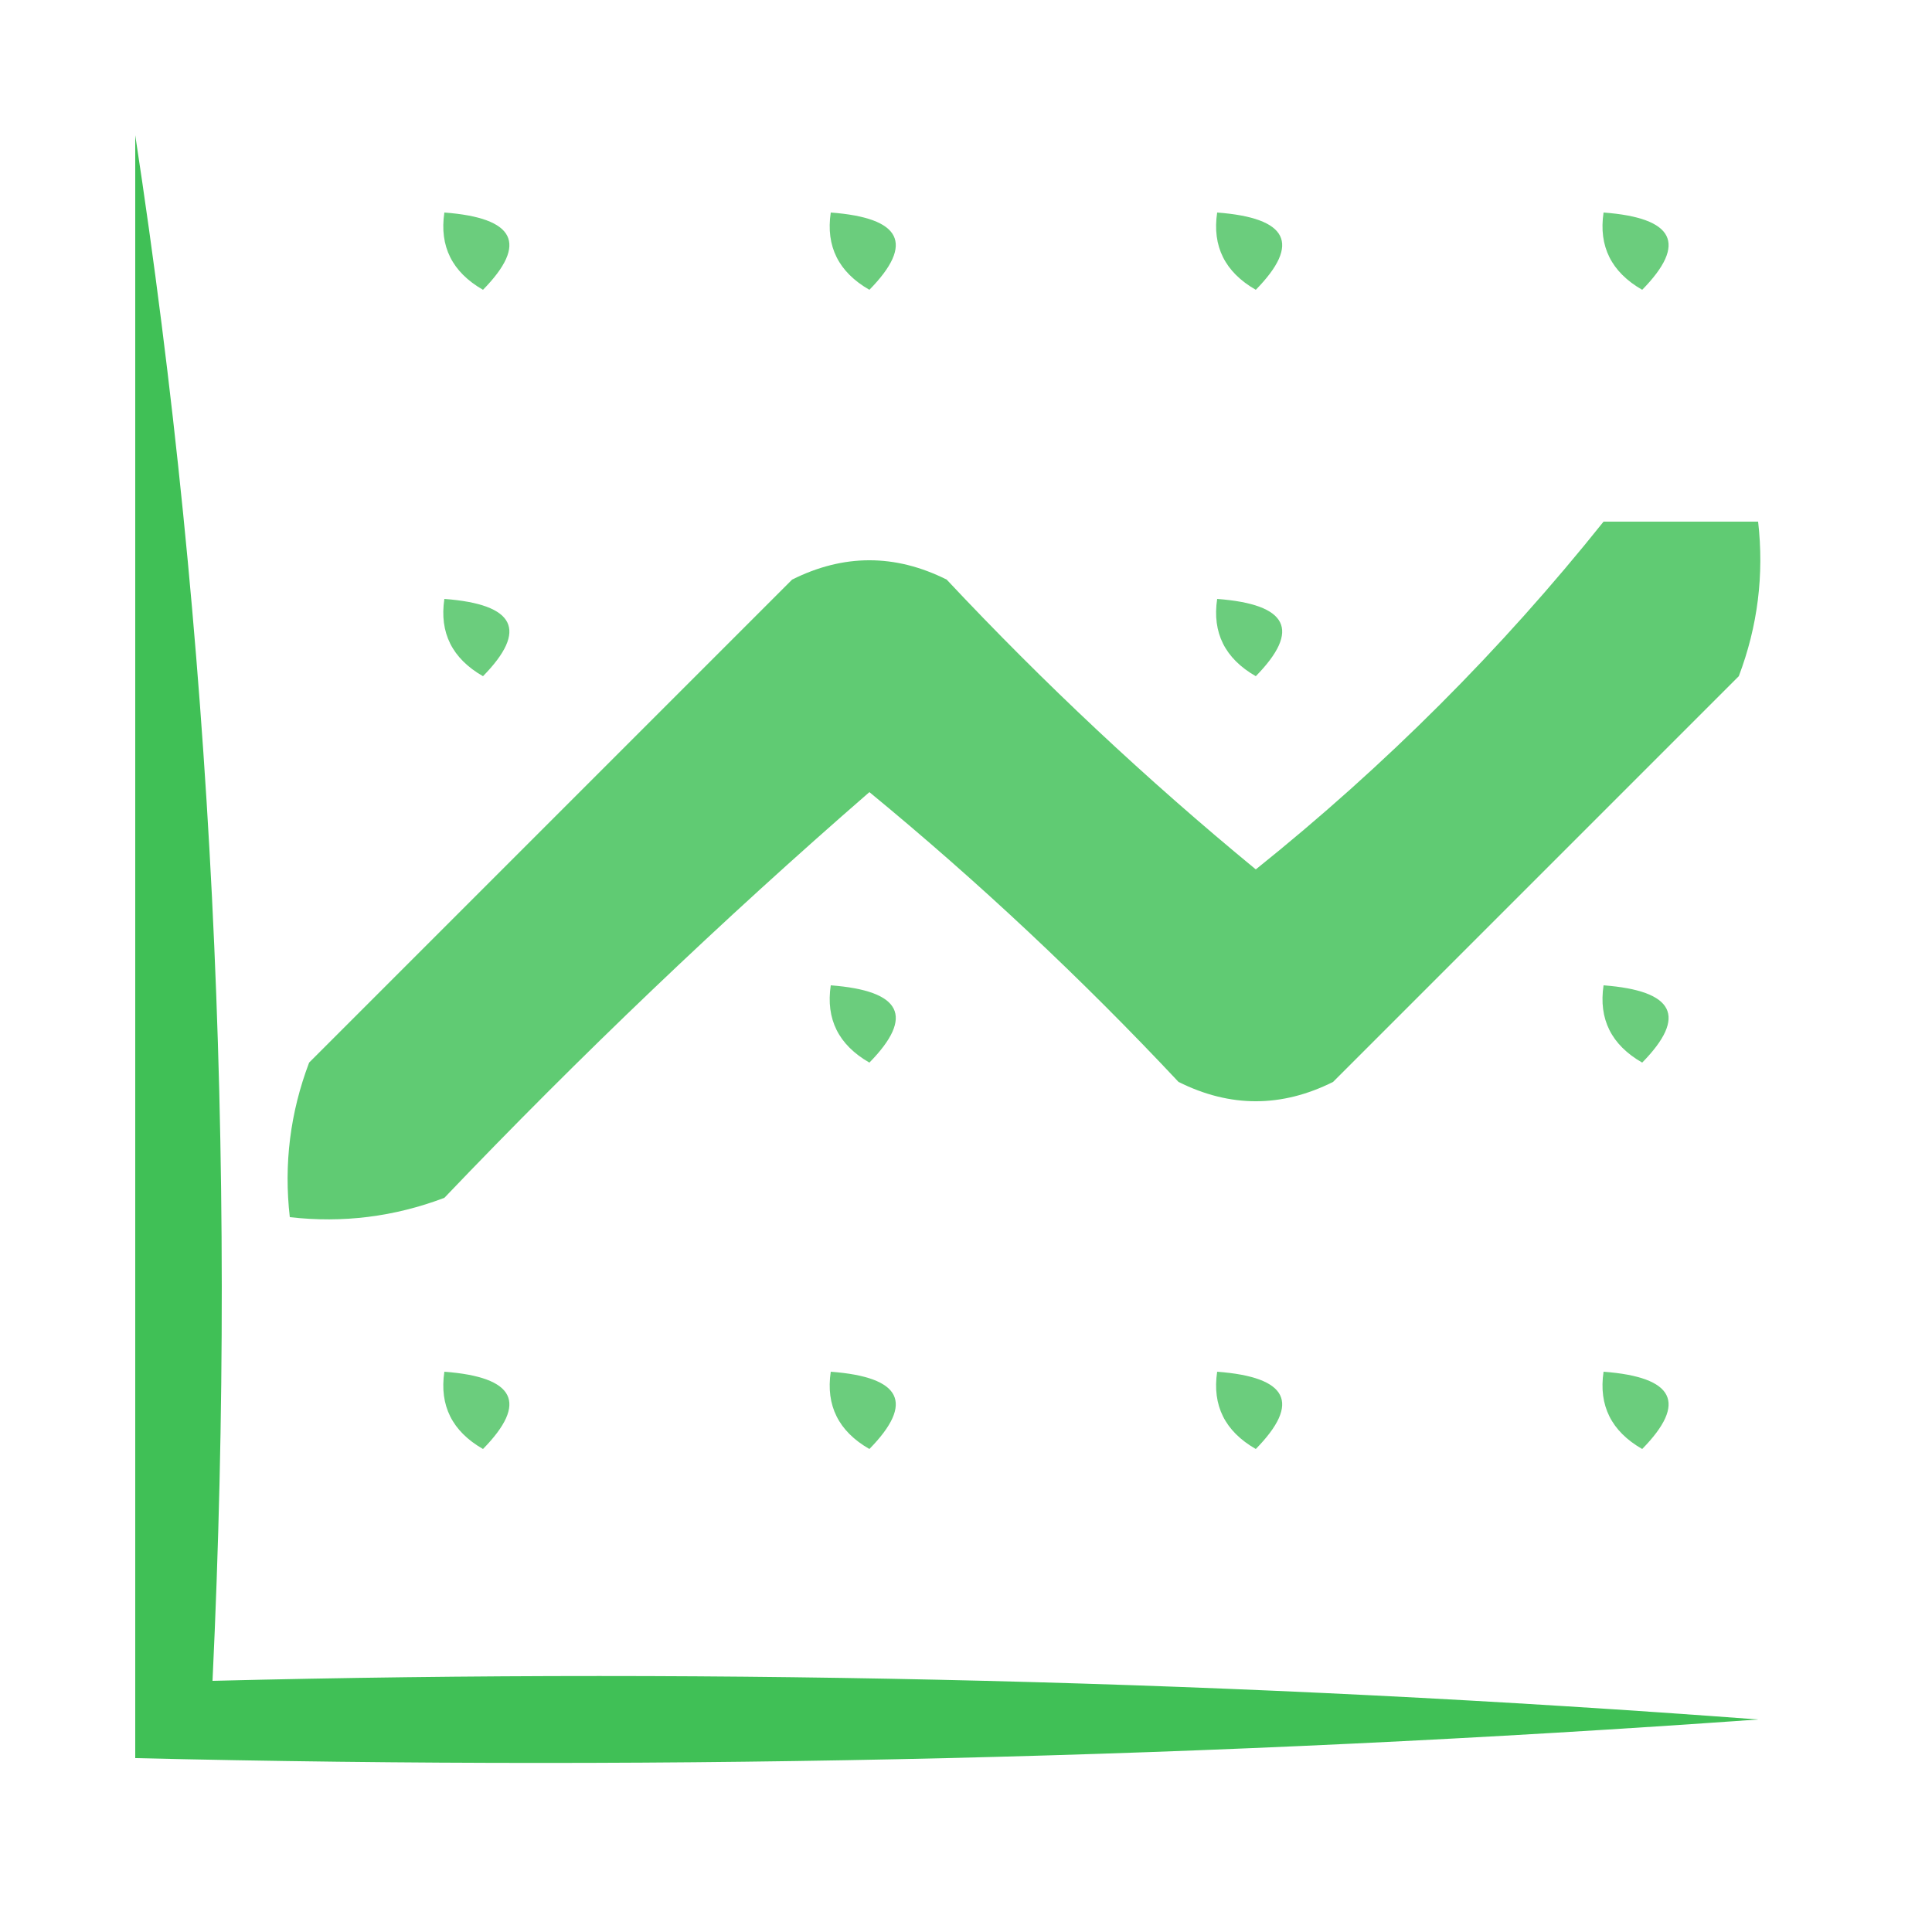 <?xml version="1.0" encoding="UTF-8"?>
<!DOCTYPE svg PUBLIC "-//W3C//DTD SVG 1.1//EN" "http://www.w3.org/Graphics/SVG/1.1/DTD/svg11.dtd">
<svg xmlns="http://www.w3.org/2000/svg" version="1.1" width="50px" height="50px" style="shape-rendering:geometricPrecision; text-rendering:geometricPrecision; image-rendering:optimizeQuality; fill-rule:evenodd; clip-rule:evenodd" xmlns:xlink="http://www.w3.org/1999/xlink">
<g><path style="opacity:1" fill="#40c056" d="M 3.5,3.5 C 5.481,16.458 6.148,29.791 5.5,43.5C 18.85,43.167 32.183,43.501 45.5,44.5C 31.516,45.499 17.516,45.833 3.5,45.5C 3.5,31.5 3.5,17.5 3.5,3.5 Z"/></g>
<g><path style="opacity:0.766" fill="#3fbf56" d="M 11.5,5.5 C 13.337,5.639 13.67,6.306 12.5,7.5C 11.703,7.043 11.369,6.376 11.5,5.5 Z"/></g>
<g><path style="opacity:0.766" fill="#3fbf56" d="M 21.5,5.5 C 23.337,5.639 23.67,6.306 22.5,7.5C 21.703,7.043 21.369,6.376 21.5,5.5 Z"/></g>
<g><path style="opacity:0.766" fill="#3fbf56" d="M 31.5,5.5 C 33.337,5.639 33.67,6.306 32.5,7.5C 31.703,7.043 31.369,6.376 31.5,5.5 Z"/></g>
<g><path style="opacity:0.766" fill="#3fbf56" d="M 41.5,5.5 C 43.337,5.639 43.67,6.306 42.5,7.5C 41.703,7.043 41.369,6.376 41.5,5.5 Z"/></g>
<g><path style="opacity:0.825" fill="#3fc056" d="M 41.5,13.5 C 42.833,13.5 44.167,13.5 45.5,13.5C 45.657,14.873 45.49,16.207 45,17.5C 41.5,21 38,24.5 34.5,28C 33.167,28.667 31.833,28.667 30.5,28C 27.984,25.317 25.317,22.817 22.5,20.5C 18.682,23.818 15.015,27.318 11.5,31C 10.207,31.49 8.873,31.657 7.5,31.5C 7.343,30.127 7.51,28.793 8,27.5C 12.167,23.333 16.333,19.167 20.5,15C 21.833,14.333 23.167,14.333 24.5,15C 27.016,17.683 29.683,20.183 32.5,22.5C 35.854,19.812 38.854,16.812 41.5,13.5 Z"/></g>
<g><path style="opacity:0.766" fill="#3fbf56" d="M 11.5,15.5 C 13.337,15.639 13.67,16.306 12.5,17.5C 11.703,17.043 11.369,16.376 11.5,15.5 Z"/></g>
<g><path style="opacity:0.766" fill="#3fbf56" d="M 31.5,15.5 C 33.337,15.639 33.67,16.306 32.5,17.5C 31.703,17.043 31.369,16.376 31.5,15.5 Z"/></g>
<g><path style="opacity:0.766" fill="#3fbf56" d="M 21.5,25.5 C 23.337,25.64 23.67,26.306 22.5,27.5C 21.703,27.043 21.369,26.376 21.5,25.5 Z"/></g>
<g><path style="opacity:0.766" fill="#3fbf56" d="M 41.5,25.5 C 43.337,25.64 43.67,26.306 42.5,27.5C 41.703,27.043 41.369,26.376 41.5,25.5 Z"/></g>
<g><path style="opacity:0.766" fill="#3fbf56" d="M 11.5,35.5 C 13.337,35.639 13.67,36.306 12.5,37.5C 11.703,37.043 11.369,36.376 11.5,35.5 Z"/></g>
<g><path style="opacity:0.766" fill="#3fbf56" d="M 21.5,35.5 C 23.337,35.639 23.67,36.306 22.5,37.5C 21.703,37.043 21.369,36.376 21.5,35.5 Z"/></g>
<g><path style="opacity:0.766" fill="#3fbf56" d="M 31.5,35.5 C 33.337,35.639 33.67,36.306 32.5,37.5C 31.703,37.043 31.369,36.376 31.5,35.5 Z"/></g>
<g><path style="opacity:0.766" fill="#3fbf56" d="M 41.5,35.5 C 43.337,35.639 43.67,36.306 42.5,37.5C 41.703,37.043 41.369,36.376 41.5,35.5 Z"/></g>
</svg>
